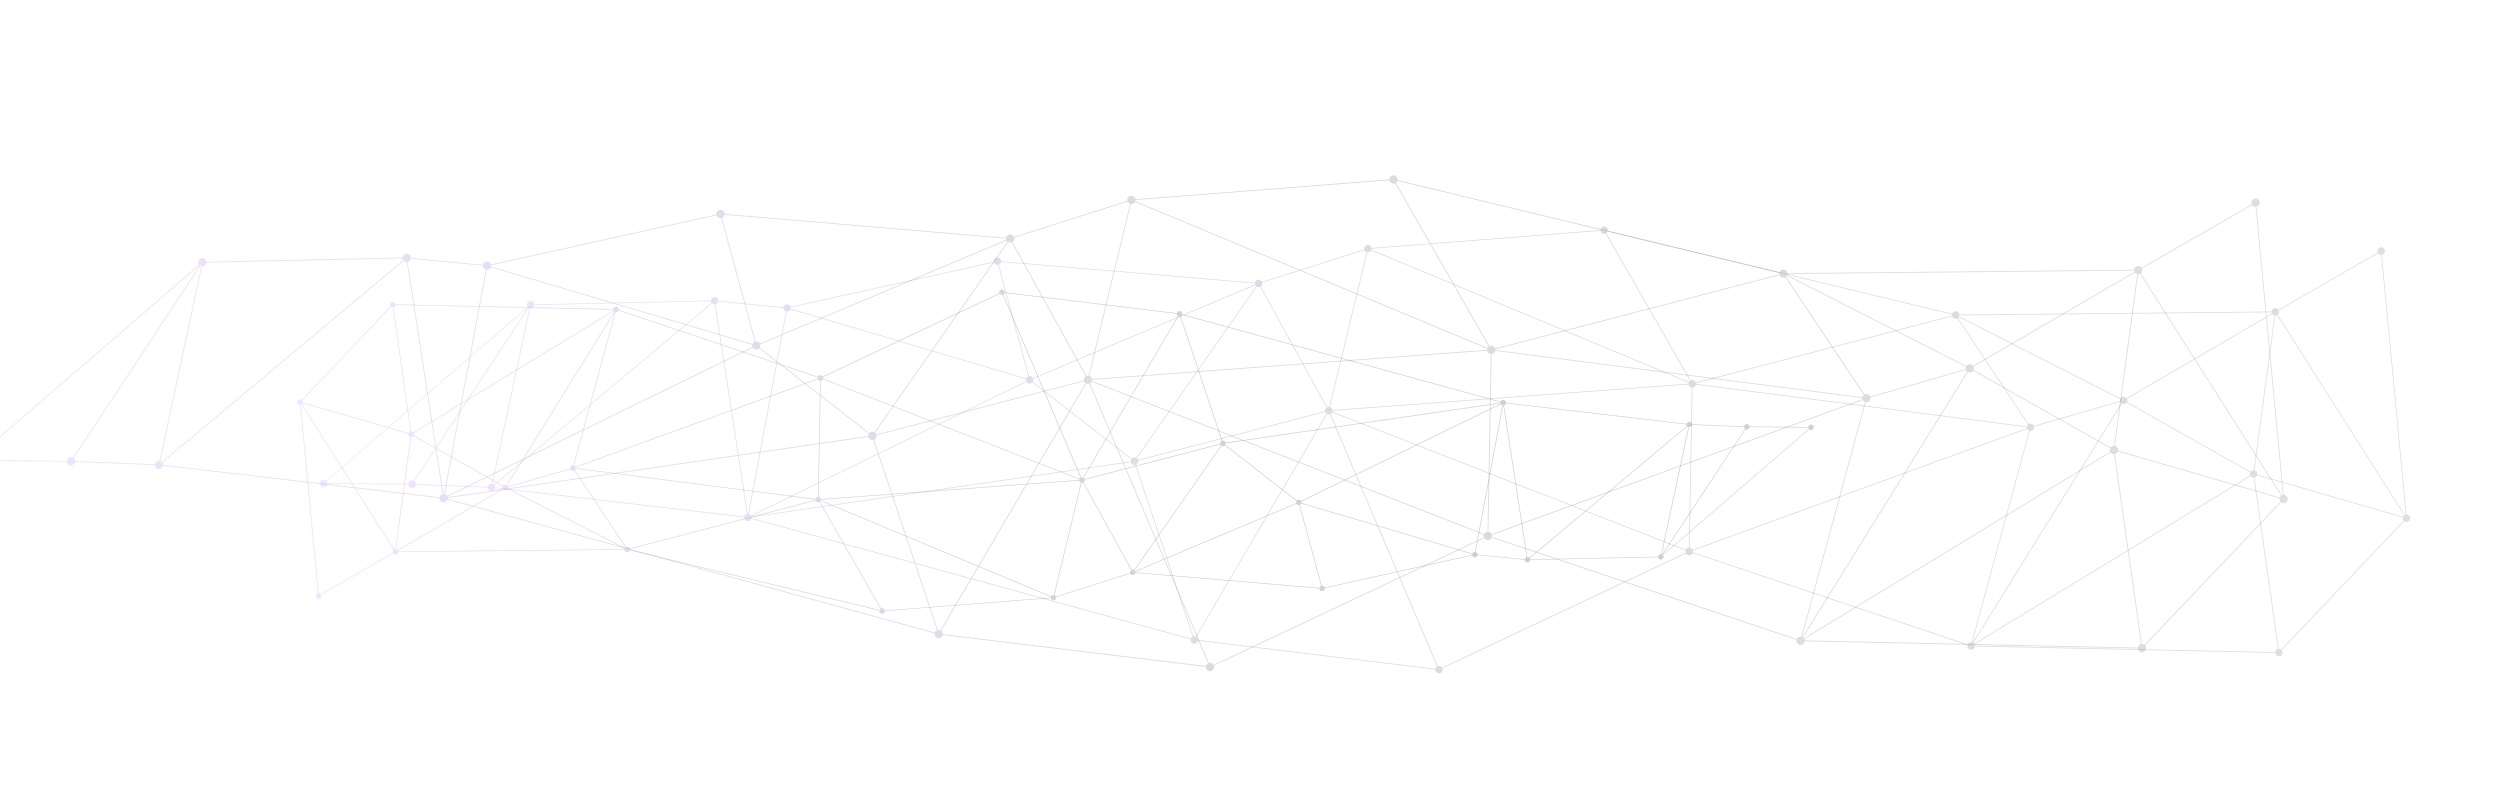 <?xml version="1.0" encoding="utf-8"?>
<!-- Generator: Adobe Illustrator 23.0.2, SVG Export Plug-In . SVG Version: 6.00 Build 0)  -->
<svg version="1.1" id="Layer_1" xmlns="http://www.w3.org/2000/svg" xmlns:xlink="http://www.w3.org/1999/xlink" x="0px"
     y="0px"
     viewBox="0 0 1011.89 327.89" style="enable-background:new 0 0 1011.89 327.89;" xml:space="preserve">
<style type="text/css">
	.st0{opacity:0.31;fill:url(#SVGID_1_);}
	.st1{opacity:0.31;fill:url(#SVGID_2_);}
	.st2{opacity:0.29;}
	.st3{fill:url(#SVGID_3_);}
	.st4{fill:url(#SVGID_4_);}
</style>
    <g>
	<linearGradient id="SVGID_1_" gradientUnits="userSpaceOnUse" x1="129.415" y1="182.098" x2="975.559"
                    y2="182.098">
		<stop offset="0" style="stop-color:#D1AAFF"/>
        <stop offset="0.995" style="stop-color:#000000;stop-opacity:0.4"/>
	</linearGradient>
        <path class="st0" d="M974.06,208.22l-9.96-105.15c0.69-0.14,1.21-0.75,1.21-1.48c0-0.84-0.68-1.51-1.51-1.51
		c-0.84,0-1.51,0.68-1.51,1.51c0,0.22,0.05,0.42,0.13,0.61l-40.23,23.14c-0.28-0.38-0.72-0.63-1.22-0.63c-0.79,0-1.43,0.6-1.5,1.37
		l-126.43,1.25c-0.09-0.75-0.72-1.34-1.5-1.34c-0.66,0-1.21,0.42-1.42,1.01L650.79,93.38c0.01-0.07,0.02-0.13,0.02-0.2
		c0-0.84-0.68-1.51-1.51-1.51c-0.82,0-1.49,0.66-1.51,1.47l-92.65,7.22c-0.13-0.7-0.74-1.24-1.49-1.24c-0.84,0-1.51,0.68-1.51,1.51
		c0,0.1,0.01,0.21,0.03,0.31l-41.36,13.17c-0.23-0.53-0.77-0.91-1.38-0.91c-0.74,0-1.35,0.53-1.48,1.23l-102.69-8.7
		c-0.02-0.82-0.69-1.48-1.51-1.48c-0.84,0-1.51,0.68-1.51,1.51c0,0.06,0.01,0.11,0.02,0.17l-82.27,18.23
		c-0.2-0.6-0.76-1.03-1.43-1.03c-0.73,0-1.34,0.52-1.48,1.21l-26.33-2.59c-0.01-0.83-0.68-1.5-1.51-1.5c-0.79,0-1.44,0.61-1.5,1.39
		l-71.49,1.54c-0.1-0.74-0.72-1.32-1.49-1.32c-0.84,0-1.51,0.68-1.51,1.51c0,0.32,0.1,0.62,0.27,0.86l-81.52,70.35
		c-0.27-0.25-0.63-0.41-1.03-0.41c-0.84,0-1.51,0.68-1.51,1.51c0,0.84,0.68,1.51,1.51,1.51c0.78,0,1.41-0.59,1.5-1.34l32.85,0.29
		c0.07,0.77,0.71,1.37,1.5,1.37c0.76,0,1.38-0.56,1.49-1.29l29.13,1.16c0.05,0.79,0.7,1.41,1.5,1.41c0.72,0,1.32-0.51,1.47-1.18
		l100.83,11.81c0,0.01,0,0.01,0,0.02c0,0.84,0.68,1.51,1.51,1.51c0.64,0,1.19-0.4,1.41-0.96l177.74,48.8
		c-0.01,0.08-0.02,0.16-0.02,0.24c0,0.84,0.68,1.51,1.51,1.51c0.72,0,1.32-0.5,1.47-1.18l96.03,11.64c0,0.01,0,0.02,0,0.02
		c0,0.84,0.68,1.51,1.51,1.51c0.84,0,1.51-0.68,1.51-1.51c0-0.17-0.04-0.34-0.09-0.5l98.63-46.52c0.27,0.44,0.74,0.73,1.29,0.73
		c0.61,0,1.13-0.36,1.37-0.89l111.24,37.29c-0.02,0.11-0.04,0.21-0.04,0.33c0,0.84,0.68,1.51,1.51,1.51c0.77,0,1.4-0.58,1.49-1.32
		l121.57,2.61c0.07,0.78,0.71,1.39,1.5,1.39c0.84,0,1.51-0.68,1.51-1.51c0-0.37-0.14-0.71-0.37-0.98l49.61-52.22
		c0.26,0.2,0.57,0.32,0.92,0.32c0.84,0,1.51-0.68,1.51-1.51C975.56,208.91,974.89,208.23,974.06,208.22z M132.17,194.8l81.52-70.35
		c0.02,0.02,0.05,0.04,0.07,0.06l-46.3,70.13c-0.21-0.11-0.44-0.18-0.69-0.18c-0.78,0-1.41,0.59-1.5,1.34l-32.85-0.29
		C132.4,195.25,132.31,195,132.17,194.8z M483.35,257.49c-0.11,0-0.22,0.01-0.33,0.04l-18.96-56.63l-4.3-12.83
		c0.52-0.24,0.89-0.76,0.89-1.37c0-0.08-0.01-0.15-0.02-0.22l75.77-19.72c0.1,0.27,0.28,0.51,0.52,0.68l-52.95,90.2
		C483.78,257.55,483.57,257.49,483.35,257.49z M858.03,162.33l-34.82,10.05c-0.23-0.55-0.77-0.94-1.4-0.94
		c-0.25,0-0.49,0.07-0.7,0.18l-28.6-42.94c0.12-0.1,0.22-0.21,0.3-0.34l65.29,33.19c-0.06,0.17-0.1,0.35-0.1,0.54
		C858.01,162.15,858.02,162.24,858.03,162.33z M798.73,260.26l60.13-96.84c0.2,0.1,0.42,0.16,0.66,0.16c0.51,0,0.95-0.25,1.23-0.64
		l21.84,12.35l28.15,15.92c-0.08,0.18-0.13,0.39-0.13,0.6c0,0.23,0.06,0.45,0.15,0.64L799,260.54
		C798.92,260.43,798.83,260.34,798.73,260.26z M919.76,127.12c0.21,0.28,0.51,0.49,0.86,0.57l-8.44,62.61c-0.01,0-0.03,0-0.04,0
		c-0.51,0-0.95,0.25-1.23,0.64l-49.99-28.28c0.08-0.18,0.13-0.39,0.13-0.6c0-0.22-0.05-0.43-0.14-0.62l43.71-25.49L919.76,127.12z
		 M820.3,172.91c0,0.01,0,0.02,0,0.03c0,0.13,0.02,0.25,0.05,0.36l-135.28,49.24c-0.22-0.45-0.65-0.77-1.17-0.83l0.83-45.8
		l0.34-19.07c0.65-0.06,1.19-0.53,1.34-1.15l88.36,11.36L820.3,172.91z M304.14,208.9l111.36-54.36c0.27,0.43,0.74,0.71,1.28,0.71
		c0.43,0,0.81-0.18,1.09-0.46l39.99,31.11c-0.14,0.23-0.23,0.5-0.23,0.8c0,0.02,0.01,0.04,0.01,0.06l-153.46,22.29
		C304.17,208.99,304.15,208.95,304.14,208.9z M536.96,164.98c-0.39,0.27-0.65,0.73-0.65,1.24c0,0.08,0.01,0.15,0.02,0.22
		l-75.77,19.72c-0.09-0.24-0.24-0.44-0.42-0.61l12.19-17.45l36.37-52.08c0.22,0.12,0.46,0.19,0.73,0.19c0.21,0,0.41-0.04,0.59-0.12
		l0.38,0.7L536.96,164.98z M508.1,115.44c0.09,0.16,0.2,0.29,0.33,0.41l-48.56,69.53c-0.22-0.12-0.46-0.19-0.73-0.19
		c-0.43,0-0.81,0.18-1.09,0.46l-39.99-31.11c0.14-0.23,0.23-0.5,0.23-0.8c0-0.15-0.03-0.3-0.07-0.43l18.69-7.87L508.1,115.44z
		 M318.43,126.13c0.04,0,0.08,0.01,0.12,0.01c0.63,0,1.17-0.39,1.4-0.93l95.35,28.26c-0.02,0.09-0.03,0.18-0.03,0.27
		c0,0.18,0.04,0.35,0.1,0.52l-105.12,51.31l-6.24,3.05c-0.19-0.31-0.49-0.54-0.85-0.64l9.18-49.19L318.43,126.13z M539.31,165.95
		c-0.1-0.54-0.48-0.97-0.98-1.15l15.13-62.68c0.07,0.01,0.13,0.02,0.2,0.02c0.57,0,1.06-0.32,1.32-0.79l128.52,53.56
		c-0.04,0.12-0.06,0.25-0.06,0.38l-2.01,0.15L539.31,165.95z M821.57,174.43c0.08,0.01,0.16,0.02,0.24,0.02
		c0.84,0,1.51-0.68,1.51-1.51c0-0.09-0.01-0.18-0.03-0.26l5.52-1.59l29.3-8.45c0.1,0.25,0.27,0.46,0.47,0.62l-60.13,96.84
		c-0.04-0.02-0.07-0.03-0.11-0.05l21.7-80.01L821.57,174.43z M913.61,192.08c0.02-0.09,0.03-0.17,0.03-0.26
		c0-0.71-0.49-1.3-1.16-1.47l6.43-47.69l2.01-14.92c0.01,0,0.03,0,0.04,0c0.24,0,0.47-0.06,0.67-0.16l34.95,54.99l16.52,25.99
		c-0.2,0.16-0.36,0.37-0.46,0.61l-27.27-7.89L913.61,192.08z M919.59,126.85l-39.93,23.28l-18.93,11.04
		c-0.28-0.37-0.72-0.62-1.22-0.62c-0.53,0-1,0.28-1.27,0.69l-65.29-33.19c0.05-0.12,0.08-0.26,0.09-0.39l126.43-1.25
		C919.49,126.56,919.53,126.71,919.59,126.85z M790.14,128.04c0.22,0.57,0.76,0.98,1.41,0.98c0.25,0,0.49-0.07,0.7-0.18l28.6,42.94
		c-0.25,0.21-0.43,0.49-0.51,0.81L711.6,158.61l-25.15-3.23c0-0.01,0-0.02,0-0.03c0-0.08-0.01-0.15-0.02-0.22l47.27-12.34
		L790.14,128.04z M649.29,94.7c0.22,0,0.42-0.05,0.61-0.13l16.47,28.73l17.68,30.83c-0.18,0.13-0.33,0.3-0.44,0.5L555.1,101.06
		c0.04-0.12,0.06-0.25,0.07-0.39l92.65-7.22C647.94,94.16,648.55,94.7,649.29,94.7z M507.98,115.14l-89.88,37.87
		c-0.26-0.47-0.75-0.79-1.32-0.79c-0.08,0-0.16,0.01-0.24,0.02l-12.25-45.1c0.48-0.19,0.84-0.61,0.94-1.12l102.68,8.7
		C507.92,114.88,507.94,115.01,507.98,115.14z M318.11,126.07l-15.28,81.84c-0.04,0-0.08-0.01-0.12-0.01
		c-0.02,0-0.05,0.01-0.07,0.01l-13.04-84.7c0.55-0.15,0.98-0.59,1.1-1.15l26.33,2.59C317.04,125.32,317.49,125.89,318.11,126.07z
		 M287.96,122.59l-67.7,56.6l-20.31,16.98c-0.16-0.16-0.36-0.27-0.58-0.35l15.2-70.98c0.05,0.01,0.1,0.02,0.16,0.02
		c0.79,0,1.44-0.61,1.5-1.39l71.49-1.54C287.75,122.18,287.83,122.4,287.96,122.59z M167.73,194.81l46.3-70.13
		c0.07,0.04,0.15,0.07,0.22,0.09l-8.75,40.85l-6.45,30.13c-0.05-0.01-0.1-0.02-0.16-0.02c-0.76,0-1.39,0.56-1.49,1.3l-29.13-1.16
		C168.25,195.45,168.05,195.07,167.73,194.81z M539.28,166.62c0.03-0.11,0.05-0.23,0.05-0.35l58.5-4.33l85.62-6.33
		c0.12,0.65,0.64,1.14,1.3,1.23l-1.17,64.87c-0.53,0.05-0.97,0.36-1.21,0.81l-137.69-53.79L539.28,166.62z M799.17,260.81
		l25.65-15.62l86.11-52.45c0.28,0.36,0.71,0.6,1.2,0.6c0.02,0,0.03,0,0.05-0.01l9.82,69.34c-0.6,0.15-1.05,0.65-1.13,1.27
		l-121.57-2.61C799.29,261.14,799.24,260.97,799.17,260.81z M922.37,262.61c-0.02,0-0.03,0-0.05,0.01l-9.82-69.34
		c0.47-0.12,0.85-0.45,1.03-0.89l59.03,17.08c-0.02,0.09-0.03,0.17-0.03,0.26c0,0.37,0.14,0.71,0.37,0.98l-49.61,52.22
		C923.03,262.74,922.72,262.61,922.37,262.61z M962.58,102.48c0.27,0.37,0.71,0.62,1.2,0.63l9.96,105.15
		c-0.13,0.03-0.25,0.07-0.37,0.13l-51.46-80.98c0.35-0.28,0.58-0.7,0.58-1.18c0-0.22-0.05-0.42-0.13-0.61L962.58,102.48z
		 M790.05,127.31c-0.01,0.07-0.02,0.13-0.02,0.2c0,0.08,0.01,0.15,0.02,0.22l-53.53,13.98l-50.18,13.1
		c-0.22-0.57-0.76-0.98-1.41-0.98c-0.22,0-0.42,0.05-0.61,0.13l-34.15-59.55c0.24-0.18,0.43-0.43,0.54-0.72L790.05,127.31z
		 M552.27,101.24c0.17,0.38,0.49,0.67,0.88,0.81l-15.13,62.68c-0.06-0.01-0.13-0.02-0.2-0.02c-0.21,0-0.41,0.04-0.59,0.12
		l-26.95-48.88c0.39-0.27,0.65-0.73,0.65-1.24c0-0.1-0.01-0.21-0.03-0.3L552.27,101.24z M402.31,106.23c0.2,0.6,0.76,1.03,1.43,1.03
		c0.08,0,0.16-0.01,0.24-0.02l11.77,43.35l0.47,1.75c-0.38,0.15-0.69,0.45-0.85,0.83l-95.35-28.26c0.02-0.09,0.03-0.18,0.03-0.27
		c0-0.06-0.01-0.11-0.02-0.17L402.31,106.23z M200.41,197.27c0-0.01,0-0.01,0-0.02c0-0.31-0.09-0.6-0.26-0.84l88.01-73.58
		c0.27,0.26,0.64,0.43,1.05,0.43c0.02,0,0.05-0.01,0.07-0.01l3.1,20.16l9.94,64.54c-0.54,0.14-0.96,0.58-1.09,1.13L200.41,197.27z
		 M304.21,209.66c0.01-0.08,0.02-0.16,0.02-0.24c0-0.02-0.01-0.04-0.01-0.06l153.46-22.29c0.17,0.65,0.76,1.14,1.46,1.14
		c0.11,0,0.22-0.01,0.33-0.04l23.25,69.46c-0.35,0.16-0.63,0.46-0.78,0.82L304.21,209.66z M484.86,259.03c0-0.01,0-0.01,0-0.02
		c0-0.5-0.24-0.94-0.62-1.21l2.48-4.23l50.47-85.97c0.19,0.09,0.4,0.14,0.62,0.14c0.15,0,0.3-0.03,0.44-0.07l43.37,102.03
		c-0.37,0.21-0.64,0.56-0.74,0.98L484.86,259.03z M583.66,270.23c-0.27-0.44-0.74-0.73-1.29-0.73c-0.15,0-0.3,0.03-0.44,0.07
		l-43.37-102.03c0.26-0.14,0.47-0.36,0.61-0.62l21.06,8.23l122.04,47.67c-0.03,0.13-0.06,0.26-0.06,0.4c0,0.17,0.04,0.34,0.09,0.5
		L583.66,270.23z M685.19,223.54c0.02-0.11,0.04-0.21,0.04-0.33c0-0.13-0.02-0.25-0.05-0.36l135.28-49.24
		c0.17,0.34,0.45,0.61,0.81,0.74l-23.22,85.61c-0.08-0.01-0.16-0.02-0.24-0.02c-0.61,0-1.13,0.36-1.37,0.89L685.19,223.54z"/>
        <linearGradient id="SVGID_2_" gradientUnits="userSpaceOnUse" x1="-12.698" y1="171.318" x2="925.999"
                        y2="171.318">
		<stop offset="0" style="stop-color:#D1AAFF"/>
            <stop offset="0.995" style="stop-color:#000000;stop-opacity:0.4"/>
	</linearGradient>
        <path class="st1" d="M924.34,200.3L913.29,83.65c0.77-0.15,1.35-0.83,1.35-1.65c0-0.93-0.75-1.68-1.68-1.68s-1.68,0.75-1.68,1.68
		c0,0.24,0.05,0.47,0.15,0.68l-44.63,25.67c-0.31-0.42-0.8-0.7-1.36-0.7c-0.87,0-1.58,0.67-1.66,1.52l-140.26,1.39
		c-0.1-0.84-0.8-1.49-1.66-1.49c-0.73,0-1.34,0.47-1.58,1.12L565.7,72.89c0.01-0.07,0.02-0.14,0.02-0.22c0-0.93-0.75-1.68-1.68-1.68
		c-0.91,0-1.65,0.73-1.67,1.63l-102.78,8c-0.14-0.78-0.83-1.37-1.65-1.37c-0.93,0-1.68,0.75-1.68,1.68c0,0.12,0.01,0.23,0.03,0.34
		l-45.88,14.61c-0.26-0.59-0.85-1-1.54-1c-0.82,0-1.5,0.59-1.65,1.36l-113.92-9.66c-0.02-0.91-0.76-1.64-1.68-1.64
		c-0.93,0-1.68,0.75-1.68,1.68c0,0.06,0.01,0.12,0.02,0.19l-91.27,20.22c-0.22-0.66-0.84-1.15-1.59-1.15
		c-0.81,0-1.49,0.58-1.65,1.34l-29.21-2.87c-0.01-0.92-0.75-1.67-1.68-1.67c-0.88,0-1.59,0.68-1.67,1.54l-79.31,1.7
		c-0.11-0.83-0.8-1.47-1.66-1.47c-0.93,0-1.68,0.75-1.68,1.68c0,0.36,0.11,0.68,0.3,0.96l-90.44,78.04c-0.3-0.28-0.7-0.46-1.15-0.46
		c-0.93,0-1.68,0.75-1.68,1.68c0,0.93,0.75,1.68,1.68,1.68c0.86,0,1.56-0.65,1.66-1.49l36.45,0.33c0.08,0.85,0.79,1.52,1.66,1.52
		c0.84,0,1.54-0.63,1.65-1.44l32.31,1.29c0.06,0.87,0.78,1.57,1.67,1.57c0.8,0,1.47-0.56,1.64-1.31l111.86,13.1
		c0,0.01,0,0.01,0,0.02c0,0.93,0.75,1.68,1.68,1.68c0.71,0,1.32-0.44,1.56-1.07l197.18,54.14c-0.01,0.09-0.03,0.18-0.03,0.27
		c0,0.93,0.75,1.68,1.68,1.68c0.8,0,1.46-0.56,1.63-1.3l106.53,12.92c0,0.01,0,0.02,0,0.03c0,0.93,0.75,1.68,1.68,1.68
		s1.68-0.75,1.68-1.68c0-0.19-0.04-0.38-0.1-0.55L600.8,217.8c0.29,0.48,0.82,0.81,1.43,0.81c0.68,0,1.26-0.4,1.52-0.98
		l123.41,41.37c-0.03,0.12-0.04,0.24-0.04,0.36c0,0.93,0.75,1.68,1.68,1.68c0.85,0,1.55-0.64,1.66-1.47l134.87,2.9
		c0.07,0.86,0.79,1.54,1.67,1.54c0.93,0,1.68-0.75,1.68-1.68c0-0.42-0.16-0.79-0.41-1.08l55.04-57.93c0.28,0.22,0.63,0.35,1.02,0.35
		c0.93,0,1.68-0.75,1.68-1.68C926,201.06,925.26,200.31,924.34,200.3z M-9.64,185.4l90.44-78.04c0.03,0.02,0.05,0.05,0.08,0.07
		l-51.37,77.8c-0.23-0.12-0.49-0.19-0.77-0.19c-0.86,0-1.56,0.65-1.66,1.49l-36.45-0.33C-9.38,185.91-9.48,185.63-9.64,185.4z
		 M457.72,82.6c0.07,0.01,0.14,0.02,0.22,0.02c0.64,0,1.18-0.36,1.47-0.88l122.61,51.1l19.96,8.32c-0.04,0.14-0.07,0.28-0.07,0.42
		l-7.53,0.56l-152.35,11.27c-0.11-0.6-0.53-1.08-1.09-1.28l0.89-3.69L457.72,82.6z M795.62,149.38l-38.63,11.14
		c-0.25-0.61-0.85-1.05-1.55-1.05c-0.28,0-0.54,0.08-0.77,0.2l-31.73-47.64c0.13-0.11,0.25-0.23,0.34-0.37l72.43,36.82
		c-0.07,0.19-0.11,0.39-0.11,0.6C795.59,149.19,795.6,149.29,795.62,149.38z M721.86,112.44c0.28,0,0.54-0.08,0.77-0.2l31.73,47.64
		c-0.27,0.23-0.48,0.54-0.56,0.9l-148.54-19.1c0-0.01,0-0.02,0-0.04c0-0.09-0.01-0.17-0.03-0.25l115.05-30.04
		C720.53,111.98,721.14,112.44,721.86,112.44z M865.04,110.96l-1.35,10l-8.02,59.46c-0.02,0-0.03,0-0.05,0
		c-0.56,0-1.06,0.28-1.36,0.71l-55.46-31.37c0.09-0.2,0.14-0.43,0.14-0.67c0-0.25-0.06-0.48-0.15-0.69l65.3-38.08
		C864.32,110.64,864.66,110.87,865.04,110.96z M857.28,182.39c0.02-0.1,0.03-0.19,0.03-0.29c0-0.79-0.55-1.45-1.28-1.63l0.83-6.17
		l8.54-63.29c0.02,0,0.03,0,0.05,0c0.27,0,0.52-0.07,0.74-0.18l57.09,89.84c-0.22,0.18-0.4,0.41-0.51,0.67l-14.24-4.12
		L857.28,182.39z M379.95,254.96c-0.12,0-0.25,0.02-0.36,0.04l-25.8-77.06c0.58-0.27,0.98-0.85,0.98-1.52
		c0-0.08-0.01-0.17-0.03-0.25l84.06-21.88c0.11,0.3,0.31,0.57,0.57,0.76l-58.74,100.06C380.43,255.02,380.2,254.96,379.95,254.96z
		 M351.42,176.49l-170.24,24.72c-0.01-0.05-0.03-0.11-0.05-0.16l123.54-60.3c0.3,0.47,0.82,0.79,1.42,0.79c0.48,0,0.9-0.2,1.21-0.52
		l44.37,34.51c-0.16,0.26-0.26,0.56-0.26,0.88C351.42,176.44,351.42,176.46,351.42,176.49z M197.12,109.24c0.7,0,1.3-0.43,1.55-1.04
		l105.78,31.35c-0.02,0.1-0.03,0.2-0.03,0.3c0,0.2,0.04,0.39,0.11,0.57l-31.92,15.58l-91.63,44.72c-0.21-0.34-0.55-0.59-0.94-0.71
		l6.63-35.52l10.32-55.28C197.03,109.23,197.08,109.24,197.12,109.24z M407.78,97.82l-53.88,77.14c-0.24-0.13-0.51-0.22-0.81-0.22
		c-0.48,0-0.9,0.2-1.21,0.52l-44.37-34.51c0.16-0.26,0.26-0.56,0.26-0.88c0-0.17-0.03-0.33-0.08-0.48l99.71-42.01
		C407.51,97.54,407.63,97.69,407.78,97.82z M438.7,153.71c0,0.08,0.01,0.17,0.02,0.25l-84.06,21.88c-0.1-0.26-0.26-0.49-0.47-0.67
		l53.88-77.14c0.24,0.13,0.51,0.22,0.81,0.22c0.23,0,0.45-0.05,0.65-0.13l29.89,54.22C438.99,152.63,438.7,153.14,438.7,153.71z
		 M602.44,215.27l1.3-71.97c0.73-0.06,1.32-0.58,1.48-1.28l148.54,19.1c0,0.01,0,0.02,0,0.04c0,0.14,0.02,0.27,0.05,0.4
		l-150.08,54.63C603.49,215.69,603.01,215.34,602.44,215.27z M730.13,258.34c-0.09-0.11-0.19-0.21-0.3-0.3l66.71-107.44
		c0.22,0.11,0.47,0.17,0.73,0.17c0.56,0,1.06-0.28,1.36-0.71l55.46,31.37c-0.09,0.2-0.14,0.43-0.14,0.67c0,0.26,0.06,0.5,0.17,0.72
		l-61.55,37.49L730.13,258.34z M863.91,110.02l-65.3,38.08c-0.31-0.42-0.79-0.69-1.35-0.69c-0.59,0-1.11,0.31-1.41,0.77l-66.2-33.65
		l-6.24-3.17c0.05-0.14,0.08-0.28,0.1-0.44l140.26-1.39C863.8,109.7,863.84,109.87,863.91,110.02z M564.04,74.36
		c0.24,0,0.47-0.05,0.68-0.14l37.88,66.07c-0.2,0.15-0.36,0.34-0.48,0.55L459.54,81.42c0.04-0.14,0.07-0.28,0.07-0.43l102.78-8
		C562.54,73.76,563.22,74.36,564.04,74.36z M407.28,97.04l-99.71,42.01c-0.29-0.52-0.83-0.87-1.46-0.87c-0.09,0-0.18,0.01-0.27,0.03
		l-13.59-50.03c0.53-0.21,0.93-0.67,1.04-1.24l113.92,9.66C407.2,96.75,407.23,96.9,407.28,97.04z M196.64,109.16l-16.95,90.79
		c-0.04,0-0.09-0.01-0.13-0.01c-0.03,0-0.05,0.01-0.08,0.01l-5.68-36.87l-8.79-57.1c0.61-0.16,1.09-0.65,1.22-1.28l29.21,2.87
		C195.45,108.33,195.95,108.96,196.64,109.16z M163.19,105.3l-93.72,78.35l-3.92,3.28c-0.18-0.17-0.4-0.3-0.65-0.38l6.21-28.98
		l10.66-49.76c0.06,0.01,0.12,0.02,0.18,0.02c0.88,0,1.59-0.68,1.67-1.54l79.31-1.7C162.96,104.84,163.05,105.09,163.19,105.3z
		 M29.81,185.43l51.37-77.8c0.08,0.04,0.16,0.08,0.25,0.1l-16.86,78.74c-0.06-0.01-0.12-0.02-0.18-0.02c-0.84,0-1.54,0.63-1.65,1.44
		l-32.31-1.29C30.39,186.13,30.16,185.71,29.81,185.43z M442,154.15c0.03-0.12,0.06-0.25,0.06-0.39l159.88-11.82
		c0.13,0.72,0.71,1.27,1.44,1.36l-0.28,15.72l-1.02,56.25c-0.58,0.05-1.08,0.4-1.34,0.9l-111.71-43.64L442,154.15z M755.17,162.81
		c0.09,0.01,0.17,0.03,0.26,0.03c0.93,0,1.68-0.75,1.68-1.68c0-0.1-0.01-0.2-0.03-0.29l38.63-11.14c0.11,0.27,0.3,0.51,0.53,0.69
		l-66.71,107.44c-0.04-0.02-0.08-0.04-0.12-0.05l14.16-52.22L755.17,162.81z M730.31,258.64l29.19-17.78l94.79-57.74
		c0.31,0.4,0.79,0.66,1.33,0.66c0.02,0,0.04-0.01,0.06-0.01l10.9,76.92c-0.66,0.17-1.16,0.72-1.25,1.41l-134.87-2.9
		C730.45,259.01,730.4,258.81,730.31,258.64z M866.99,260.64c-0.02,0-0.04,0.01-0.06,0.01L859,204.64l-2.96-20.91
		c0.52-0.13,0.95-0.5,1.14-0.99l65.49,18.95c-0.02,0.1-0.03,0.19-0.03,0.29c0,0.42,0.16,0.79,0.41,1.08l-55.04,57.93
		C867.73,260.78,867.38,260.64,866.99,260.64z M911.6,82.99c0.3,0.41,0.79,0.69,1.34,0.69l11.05,116.65
		c-0.15,0.03-0.28,0.08-0.41,0.15l-57.09-89.84c0.39-0.31,0.64-0.78,0.64-1.31c0-0.24-0.05-0.47-0.15-0.68L911.6,82.99z
		 M720.2,110.54c-0.01,0.07-0.02,0.14-0.02,0.22c0,0.09,0.01,0.17,0.03,0.25l-115.05,30.04c-0.24-0.63-0.85-1.09-1.57-1.09
		c-0.24,0-0.47,0.05-0.68,0.14l-37.88-66.07c0.27-0.2,0.48-0.47,0.59-0.79L720.2,110.54z M456.41,81.61
		c0.18,0.42,0.54,0.75,0.97,0.9l-16.78,69.53c-0.07-0.01-0.14-0.02-0.22-0.02c-0.23,0-0.45,0.05-0.65,0.13l-19.74-35.81
		l-10.15-18.41c0.43-0.3,0.72-0.81,0.72-1.38c0-0.12-0.01-0.23-0.03-0.34L456.41,81.61z M290.05,87.15
		c0.22,0.67,0.84,1.15,1.59,1.15c0.09,0,0.18-0.01,0.27-0.03l13.59,50.03c-0.43,0.17-0.77,0.5-0.94,0.92l-105.78-31.35
		c0.02-0.1,0.03-0.2,0.03-0.3c0-0.06-0.01-0.12-0.02-0.19L290.05,87.15z M66.06,188.15c0-0.01,0-0.01,0-0.02
		c0-0.35-0.11-0.67-0.28-0.94l97.64-81.63c0.3,0.29,0.71,0.47,1.17,0.47c0.03,0,0.05-0.01,0.08-0.01l14.47,93.97
		c-0.6,0.16-1.07,0.64-1.21,1.25L66.06,188.15z M181.21,201.89c0.01-0.09,0.03-0.18,0.03-0.27c0-0.02-0.01-0.04-0.01-0.06
		l170.24-24.72c0.19,0.73,0.84,1.27,1.62,1.27c0.12,0,0.25-0.02,0.36-0.04l25.8,77.06c-0.39,0.18-0.7,0.51-0.86,0.91L181.21,201.89z
		 M381.63,256.67c0-0.01,0-0.02,0-0.03c0-0.55-0.27-1.04-0.68-1.35l58.74-100.06c0.21,0.1,0.44,0.15,0.69,0.15
		c0.17,0,0.33-0.03,0.49-0.08l48.12,113.19c-0.41,0.23-0.71,0.62-0.82,1.08L381.63,256.67z M491.23,269.09
		c-0.29-0.48-0.82-0.81-1.43-0.81c-0.17,0-0.33,0.03-0.49,0.08l-48.12-113.19c0.29-0.16,0.52-0.4,0.67-0.69l84.11,32.86l74.64,29.16
		c-0.04,0.14-0.07,0.29-0.07,0.44c0,0.19,0.04,0.38,0.1,0.55L491.23,269.09z M603.87,217.29c0.03-0.12,0.04-0.24,0.04-0.36
		c0-0.14-0.02-0.27-0.05-0.4l60.54-22.04l89.54-32.59c0.18,0.38,0.5,0.67,0.9,0.83l-13.97,51.53l-11.79,43.45
		c-0.09-0.01-0.17-0.03-0.26-0.03c-0.68,0-1.26,0.4-1.52,0.98L603.87,217.29z"/>
        <g class="st2">
		<linearGradient id="SVGID_3_" gradientUnits="userSpaceOnUse" x1="120.409" y1="182.799" x2="734.136"
                        y2="182.799">
			<stop offset="0" style="stop-color:#D1AAFF"/>
            <stop offset="0.995" style="stop-color:#000000;stop-opacity:0.4"/>
		</linearGradient>
            <path class="st3" d="M733.04,171.87c-0.56,0-1.01,0.43-1.07,0.97l-23.85-0.21c-0.06-0.55-0.51-0.99-1.08-0.99
			c-0.55,0-0.99,0.41-1.07,0.94l-21.15-0.84c-0.04-0.57-0.5-1.03-1.08-1.03c-0.52,0-0.94,0.37-1.05,0.86L609.53,163
			c0,0,0-0.01,0-0.01c0-0.61-0.49-1.1-1.1-1.1c-0.46,0-0.86,0.29-1.02,0.7l-128.94-35.4c0.01-0.06,0.03-0.11,0.03-0.17
			c0-0.61-0.49-1.1-1.1-1.1c-0.52,0-0.94,0.37-1.05,0.85l-69.67-8.45c0-0.01,0-0.01,0-0.02c0-0.61-0.49-1.1-1.1-1.1
			c-0.61,0-1.1,0.49-1.1,1.1c0,0.13,0.03,0.24,0.07,0.36l-71.56,33.75c-0.19-0.31-0.52-0.54-0.92-0.54c-0.44,0-0.82,0.27-0.99,0.64
			l-80.71-27.05c0.02-0.08,0.05-0.15,0.05-0.23c0-0.61-0.49-1.1-1.1-1.1c-0.56,0-1,0.42-1.07,0.96l-88.2-1.89
			c-0.05-0.56-0.51-1.01-1.08-1.01c-0.61,0-1.1,0.49-1.1,1.1c0,0.27,0.11,0.51,0.27,0.7l-36,37.89c-0.18-0.14-0.4-0.24-0.66-0.24
			c-0.61,0-1.1,0.49-1.1,1.1c0,0.6,0.49,1.09,1.09,1.1l7.23,76.29c-0.5,0.1-0.88,0.52-0.88,1.05c0,0.61,0.49,1.1,1.1,1.1
			s1.1-0.49,1.1-1.1c0-0.16-0.04-0.31-0.1-0.44l29.19-16.79c0.2,0.27,0.51,0.46,0.87,0.46c0.57,0,1.02-0.44,1.08-0.99l91.72-0.91
			c0.07,0.54,0.51,0.97,1.07,0.97c0.48,0,0.87-0.31,1.02-0.73l101.09,24.39c-0.01,0.05-0.03,0.09-0.03,0.14c0,0.61,0.49,1.1,1.1,1.1
			c0.6,0,1.07-0.48,1.09-1.07l67.22-5.24c0.1,0.51,0.52,0.9,1.06,0.9c0.61,0,1.1-0.49,1.1-1.1c0-0.08-0.03-0.14-0.04-0.21
			l30.02-9.56c0.17,0.39,0.55,0.66,1,0.66c0.53,0,0.96-0.39,1.06-0.89l74.5,6.32c0.01,0.6,0.5,1.07,1.09,1.07
			c0.61,0,1.1-0.49,1.1-1.1c0-0.04-0.02-0.08-0.02-0.12l59.69-13.23c0.15,0.43,0.54,0.75,1.03,0.75c0.53,0,0.95-0.38,1.05-0.88
			l19.12,1.88c0.01,0.6,0.49,1.09,1.1,1.09c0.57,0,1.03-0.44,1.08-1.01l51.88-1.11c0.07,0.54,0.51,0.96,1.07,0.96
			c0.61,0,1.1-0.49,1.1-1.1c0-0.23-0.09-0.44-0.21-0.61l59.15-51.04c0.2,0.18,0.46,0.3,0.75,0.3c0.61,0,1.1-0.49,1.1-1.1
			S733.64,171.87,733.04,171.87z M534.76,237.16c-0.35,0.13-0.59,0.44-0.66,0.81l-74.5-6.32c0-0.1-0.03-0.19-0.06-0.29l65.22-27.48
			c0.19,0.34,0.53,0.57,0.95,0.57c0.06,0,0.11-0.02,0.17-0.03l4.67,17.19L534.76,237.16z M596.96,223.39
			c-0.46,0-0.85,0.28-1.01,0.68l-69.18-20.5c0.01-0.07,0.04-0.12,0.04-0.19c0-0.13-0.03-0.25-0.07-0.37l80.79-39.44
			c0.14,0.22,0.35,0.38,0.6,0.46l-8.98,48.08l-2.11,11.3C597.01,223.4,596.98,223.39,596.96,223.39z M607.41,163.36l-13.18,6.43
			l-67.61,33c-0.19-0.31-0.52-0.52-0.91-0.52c-0.31,0-0.59,0.13-0.79,0.34l-0.06-0.05l-28.96-22.53c0.1-0.17,0.18-0.35,0.18-0.57
			c0-0.01-0.01-0.03-0.01-0.04l111.33-16.17C607.4,163.29,607.4,163.32,607.41,163.36z M476.97,128.01c0.14,0.06,0.29,0.1,0.45,0.1
			c0.08,0,0.15-0.03,0.23-0.05l16.87,50.4c-0.38,0.17-0.64,0.55-0.64,0.99c0,0.06,0.02,0.1,0.03,0.16l-14.12,3.67l-40.86,10.64
			c-0.08-0.2-0.21-0.36-0.38-0.48l10.22-17.41L476.97,128.01z M437.54,195.34l-10.98,45.48c-0.05-0.01-0.09-0.03-0.14-0.03
			c-0.41,0-0.76,0.24-0.95,0.58l-93.24-38.86c0.03-0.09,0.05-0.18,0.05-0.27l104.56-7.73C436.92,194.9,437.18,195.21,437.54,195.34z
			 M330.14,202.36l-75.24,19.65c-0.16-0.41-0.55-0.71-1.02-0.71c-0.18,0-0.35,0.06-0.5,0.14l-4.93-7.4l-15.82-23.76
			c0.18-0.15,0.3-0.35,0.35-0.58l97.14,12.49c0,0.01,0,0.02,0,0.02C330.11,202.26,330.13,202.31,330.14,202.36z M248.67,126.09
			l-43.63,70.26c-0.14-0.07-0.3-0.12-0.47-0.12c-0.37,0-0.68,0.19-0.88,0.47l-36.28-20.52c0.06-0.13,0.09-0.28,0.09-0.44
			c0-0.17-0.04-0.32-0.11-0.46l20.92-12.75l60.15-36.64C248.54,125.97,248.6,126.04,248.67,126.09z M160.26,222.28l6.13-45.44
			c0.01,0,0.02,0.01,0.03,0.01c0.37,0,0.68-0.19,0.88-0.47l36.28,20.52c-0.06,0.13-0.09,0.28-0.09,0.44c0,0.16,0.04,0.31,0.1,0.45
			l-32.85,19.15l-9.86,5.75C160.72,222.48,160.51,222.34,160.26,222.28z M232.97,189.18l98.14-35.72c0.16,0.32,0.47,0.54,0.84,0.59
			l-0.85,47.08c-0.47,0.04-0.84,0.38-0.95,0.83l-67.75-8.71l-29.38-3.78c0-0.01,0-0.02,0-0.02
			C233.03,189.35,232.99,189.27,232.97,189.18z M436.82,194.28l-104.56,7.73c-0.09-0.46-0.45-0.82-0.92-0.88l0.85-47.08
			c0.38-0.03,0.7-0.26,0.87-0.58l103.81,40.55C436.85,194.11,436.82,194.19,436.82,194.28z M205.64,197.15l25.28-7.29
			c0.16,0.4,0.55,0.68,1.01,0.68c0.18,0,0.35-0.06,0.5-0.14l20.75,31.16c-0.08,0.07-0.15,0.15-0.21,0.24l-47.38-24.09
			c0.05-0.12,0.08-0.25,0.08-0.39C205.67,197.27,205.65,197.21,205.64,197.15z M165.36,175.56c-0.01,0.06-0.04,0.12-0.04,0.19
			c0,0.52,0.36,0.93,0.84,1.05l-6.13,45.44c-0.01,0-0.02-0.01-0.03-0.01c-0.18,0-0.34,0.05-0.48,0.12l-37.34-58.75
			c0.15-0.12,0.27-0.26,0.34-0.43l8.29,2.4L165.36,175.56z M438.53,195.2c0.28-0.2,0.48-0.51,0.48-0.88c0-0.06-0.02-0.1-0.03-0.16
			l54.98-14.31c0.06,0.17,0.17,0.32,0.31,0.43l-35.23,50.45c-0.16-0.09-0.33-0.15-0.52-0.15c-0.15,0-0.29,0.03-0.43,0.09
			l-11.62-21.07L438.53,195.2z M459.45,231.15c-0.06-0.11-0.14-0.21-0.23-0.29l24.3-34.8l10.93-15.65c0.16,0.09,0.33,0.15,0.52,0.15
			c0.31,0,0.59-0.13,0.79-0.34l29.02,22.58c-0.1,0.17-0.18,0.35-0.18,0.57c0,0.11,0.03,0.21,0.06,0.31l-33.35,14.05L459.45,231.15z
			 M232.1,188.38c-0.06-0.01-0.11-0.03-0.17-0.03c-0.61,0-1.1,0.49-1.1,1.1c0,0.07,0.03,0.12,0.04,0.19l-25.28,7.29
			c-0.07-0.18-0.2-0.32-0.35-0.44l43.63-70.26c0.03,0.01,0.05,0.03,0.08,0.04l-10.38,38.29L232.1,188.38z M248.35,125.71
			l-81.08,49.39c-0.2-0.26-0.5-0.44-0.86-0.44c-0.01,0-0.02,0.01-0.04,0.01l-7.13-50.31c0.43-0.11,0.75-0.46,0.81-0.91l88.2,1.89
			C248.27,125.47,248.3,125.59,248.35,125.71z M158.99,124.4c0.01,0,0.02-0.01,0.04-0.01l7.13,50.31c-0.34,0.09-0.62,0.31-0.75,0.63
			l-42.84-12.4c0.01-0.06,0.04-0.12,0.04-0.19c0-0.27-0.11-0.51-0.27-0.7l36-37.89C158.52,124.3,158.74,124.4,158.99,124.4z
			 M161,222.88l42.71-24.9c0.2,0.27,0.51,0.46,0.87,0.46c0.38,0,0.71-0.21,0.9-0.51l47.38,24.09c-0.03,0.09-0.05,0.19-0.06,0.28
			l-91.72,0.91C161.06,223.08,161.04,222.97,161,222.88z M357.06,246.19c-0.16,0-0.31,0.04-0.44,0.1l-24.78-43.21
			c0.13-0.09,0.24-0.21,0.32-0.35l93.24,38.86c-0.03,0.09-0.05,0.18-0.06,0.28l-67.22,5.24
			C358.02,246.59,357.59,246.19,357.06,246.19z M597.27,223.45l11.09-59.38c0.03,0,0.05,0.02,0.08,0.02c0.02,0,0.03-0.01,0.05-0.01
			l9.46,61.46c-0.4,0.11-0.69,0.42-0.78,0.82l-19.12-1.88C598.05,223.98,597.72,223.58,597.27,223.45z M706.35,173.57l-33.59,50.88
			c-0.05-0.03-0.1-0.05-0.16-0.07l10.52-49.11l0.51-2.39c0.04,0,0.07,0.02,0.11,0.02c0.55,0,0.99-0.41,1.07-0.94l21.15,0.84
			C705.98,173.11,706.12,173.38,706.35,173.57z M619.12,225.97l63.85-53.38c0.12,0.11,0.26,0.19,0.42,0.24l-11.03,51.5
			c-0.04,0-0.07-0.02-0.11-0.02c-0.57,0-1.03,0.44-1.08,1.01l-51.88,1.11C619.28,226.26,619.22,226.11,619.12,225.97z
			 M672.95,224.58l33.59-50.88c0.15,0.08,0.32,0.13,0.5,0.13c0.56,0,1.01-0.43,1.07-0.97l23.85,0.21c0.02,0.19,0.09,0.36,0.19,0.51
			L673,224.62C672.99,224.6,672.96,224.59,672.95,224.58z M682.64,171.79c0,0,0,0.01,0,0.01c0,0.23,0.08,0.42,0.2,0.6l-63.85,53.38
			c-0.2-0.19-0.46-0.31-0.76-0.31c-0.02,0-0.03,0.01-0.05,0.01l-9.46-61.46c0.39-0.1,0.68-0.41,0.77-0.8L682.64,171.79z
			 M607.37,162.81c-0.01,0.06-0.03,0.11-0.03,0.17c0,0.01,0.01,0.03,0.01,0.04l-111.33,16.17c-0.12-0.47-0.53-0.83-1.04-0.83
			c-0.08,0-0.15,0.03-0.23,0.05l-16.87-50.4c0.26-0.12,0.46-0.33,0.56-0.59L607.37,162.81z M476.32,127c0,0.01,0,0.01,0,0.02
			c0,0.36,0.19,0.67,0.46,0.87l-38.41,65.44c-0.14-0.06-0.29-0.1-0.45-0.1c-0.11,0-0.21,0.03-0.31,0.06l-31.47-74.03
			c0.26-0.15,0.45-0.4,0.52-0.7L476.32,127z M404.68,118.87c0.19,0.31,0.52,0.54,0.92,0.54c0.11,0,0.21-0.03,0.31-0.06l31.47,74.03
			c-0.19,0.1-0.34,0.26-0.44,0.44l-103.81-40.55c0.03-0.09,0.06-0.18,0.06-0.28c0-0.13-0.03-0.24-0.07-0.36L404.68,118.87z
			 M331.04,152.75c-0.02,0.08-0.05,0.15-0.05,0.23c0,0.09,0.03,0.17,0.05,0.26l-98.14,35.72c-0.12-0.25-0.32-0.44-0.58-0.54
			l10.64-39.23l6.21-22.89c0.06,0.01,0.11,0.03,0.17,0.03c0.44,0,0.82-0.27,0.99-0.64L331.04,152.75z M129.81,240.56
			c-0.2-0.27-0.5-0.46-0.86-0.46l-7.23-76.29c0.09-0.02,0.18-0.04,0.27-0.08l37.34,58.75c-0.25,0.2-0.42,0.5-0.42,0.85
			c0,0.16,0.04,0.31,0.1,0.44L129.81,240.56z M254.95,222.53c0.01-0.05,0.03-0.09,0.03-0.14c0-0.06-0.02-0.1-0.03-0.16l75.24-19.65
			c0.16,0.41,0.55,0.71,1.02,0.71c0.16,0,0.31-0.04,0.44-0.1l24.78,43.21c-0.18,0.13-0.32,0.3-0.39,0.51L254.95,222.53z
			 M427.43,241.45c-0.12-0.27-0.35-0.48-0.64-0.58l10.98-45.48c0.05,0.01,0.09,0.03,0.14,0.03c0.15,0,0.29-0.03,0.43-0.09
			l19.55,35.47c-0.28,0.2-0.48,0.51-0.48,0.88c0,0.08,0.03,0.14,0.04,0.21L427.43,241.45z M536.19,237.83
			c-0.15-0.43-0.54-0.75-1.03-0.75c-0.06,0-0.11,0.02-0.17,0.03l-1.96-7.21l-6.93-25.52c0.28-0.11,0.5-0.32,0.62-0.6l69.18,20.5
			c-0.01,0.07-0.04,0.12-0.04,0.19c0,0.04,0.02,0.08,0.02,0.12L536.19,237.83z"/>
            <linearGradient id="SVGID_4_" gradientUnits="userSpaceOnUse" x1="120.409" y1="182.799" x2="734.136"
                            y2="182.799">
			<stop offset="0" style="stop-color:#D1AAFF"/>
                <stop offset="0.995" style="stop-color:#000000;stop-opacity:0.4"/>
		</linearGradient>
            <path class="st4" d="M733.04,171.87c-0.56,0-1.01,0.43-1.07,0.97l-23.85-0.21c-0.06-0.55-0.51-0.99-1.08-0.99
			c-0.55,0-0.99,0.41-1.07,0.94l-21.15-0.84c-0.04-0.57-0.5-1.03-1.08-1.03c-0.52,0-0.94,0.37-1.05,0.86L609.53,163
			c0,0,0-0.01,0-0.01c0-0.61-0.49-1.1-1.1-1.1c-0.46,0-0.86,0.29-1.02,0.7l-128.94-35.4c0.01-0.06,0.03-0.11,0.03-0.17
			c0-0.61-0.49-1.1-1.1-1.1c-0.52,0-0.94,0.37-1.05,0.85l-69.67-8.45c0-0.01,0-0.01,0-0.02c0-0.61-0.49-1.1-1.1-1.1
			c-0.61,0-1.1,0.49-1.1,1.1c0,0.13,0.03,0.24,0.07,0.36l-71.56,33.75c-0.19-0.31-0.52-0.54-0.92-0.54c-0.44,0-0.82,0.27-0.99,0.64
			l-80.71-27.05c0.02-0.08,0.05-0.15,0.05-0.23c0-0.61-0.49-1.1-1.1-1.1c-0.56,0-1,0.42-1.07,0.96l-88.2-1.89
			c-0.05-0.56-0.51-1.01-1.08-1.01c-0.61,0-1.1,0.49-1.1,1.1c0,0.27,0.11,0.51,0.27,0.7l-36,37.89c-0.18-0.14-0.4-0.24-0.66-0.24
			c-0.61,0-1.1,0.49-1.1,1.1c0,0.6,0.49,1.09,1.09,1.1l7.23,76.29c-0.5,0.1-0.88,0.52-0.88,1.05c0,0.61,0.49,1.1,1.1,1.1
			s1.1-0.49,1.1-1.1c0-0.16-0.04-0.31-0.1-0.44l29.19-16.79c0.2,0.27,0.51,0.46,0.87,0.46c0.57,0,1.02-0.44,1.08-0.99l91.72-0.91
			c0.07,0.54,0.51,0.97,1.07,0.97c0.48,0,0.87-0.31,1.02-0.73l101.09,24.39c-0.01,0.05-0.03,0.09-0.03,0.14c0,0.61,0.49,1.1,1.1,1.1
			c0.6,0,1.07-0.48,1.09-1.07l67.22-5.24c0.1,0.51,0.52,0.9,1.06,0.9c0.61,0,1.1-0.49,1.1-1.1c0-0.08-0.03-0.14-0.04-0.21
			l30.02-9.56c0.17,0.39,0.55,0.66,1,0.66c0.53,0,0.96-0.39,1.06-0.89l74.5,6.32c0.01,0.6,0.5,1.07,1.09,1.07
			c0.61,0,1.1-0.49,1.1-1.1c0-0.04-0.02-0.08-0.02-0.12l59.69-13.23c0.15,0.43,0.54,0.75,1.03,0.75c0.53,0,0.95-0.38,1.05-0.88
			l19.12,1.88c0.01,0.6,0.49,1.09,1.1,1.09c0.57,0,1.03-0.44,1.08-1.01l51.88-1.11c0.07,0.54,0.51,0.96,1.07,0.96
			c0.61,0,1.1-0.49,1.1-1.1c0-0.23-0.09-0.44-0.21-0.61l59.15-51.04c0.2,0.18,0.46,0.3,0.75,0.3c0.61,0,1.1-0.49,1.1-1.1
			S733.64,171.87,733.04,171.87z M534.76,237.16c-0.35,0.13-0.59,0.44-0.66,0.81l-74.5-6.32c0-0.1-0.03-0.19-0.06-0.29l65.22-27.48
			c0.19,0.34,0.53,0.57,0.95,0.57c0.06,0,0.11-0.02,0.17-0.03l4.67,17.19L534.76,237.16z M596.96,223.39
			c-0.46,0-0.85,0.28-1.01,0.68l-69.18-20.5c0.01-0.07,0.04-0.12,0.04-0.19c0-0.13-0.03-0.25-0.07-0.37l80.79-39.44
			c0.14,0.22,0.35,0.38,0.6,0.46l-8.98,48.08l-2.11,11.3C597.01,223.4,596.98,223.39,596.96,223.39z M607.41,163.36l-13.18,6.43
			l-67.61,33c-0.19-0.31-0.52-0.52-0.91-0.52c-0.31,0-0.59,0.13-0.79,0.34l-0.06-0.05l-28.96-22.53c0.1-0.17,0.18-0.35,0.18-0.57
			c0-0.01-0.01-0.03-0.01-0.04l111.33-16.17C607.4,163.29,607.4,163.32,607.41,163.36z M476.97,128.01c0.14,0.06,0.29,0.1,0.45,0.1
			c0.08,0,0.15-0.03,0.23-0.05l16.87,50.4c-0.38,0.17-0.64,0.55-0.64,0.99c0,0.06,0.02,0.1,0.03,0.16l-14.12,3.67l-40.86,10.64
			c-0.08-0.2-0.21-0.36-0.38-0.48l10.22-17.41L476.97,128.01z M437.54,195.34l-10.98,45.48c-0.05-0.01-0.09-0.03-0.14-0.03
			c-0.41,0-0.76,0.24-0.95,0.58l-93.24-38.86c0.03-0.09,0.05-0.18,0.05-0.27l104.56-7.73C436.92,194.9,437.18,195.21,437.54,195.34z
			 M330.14,202.36l-75.24,19.65c-0.16-0.41-0.55-0.71-1.02-0.71c-0.18,0-0.35,0.06-0.5,0.14l-4.93-7.4l-15.82-23.76
			c0.18-0.15,0.3-0.35,0.35-0.58l97.14,12.49c0,0.01,0,0.02,0,0.02C330.11,202.26,330.13,202.31,330.14,202.36z M248.67,126.09
			l-43.63,70.26c-0.14-0.07-0.3-0.12-0.47-0.12c-0.37,0-0.68,0.19-0.88,0.47l-36.28-20.52c0.06-0.13,0.09-0.28,0.09-0.44
			c0-0.17-0.04-0.32-0.11-0.46l20.92-12.75l60.15-36.64C248.54,125.97,248.6,126.04,248.67,126.09z M160.26,222.28l6.13-45.44
			c0.01,0,0.02,0.01,0.03,0.01c0.37,0,0.68-0.19,0.88-0.47l36.28,20.52c-0.06,0.13-0.09,0.28-0.09,0.44c0,0.16,0.04,0.31,0.1,0.45
			l-32.85,19.15l-9.86,5.75C160.72,222.48,160.51,222.34,160.26,222.28z M232.97,189.18l98.14-35.72c0.16,0.32,0.47,0.54,0.84,0.59
			l-0.85,47.08c-0.47,0.04-0.84,0.38-0.95,0.83l-67.75-8.71l-29.38-3.78c0-0.01,0-0.02,0-0.02
			C233.03,189.35,232.99,189.27,232.97,189.18z M436.82,194.28l-104.56,7.73c-0.09-0.46-0.45-0.82-0.92-0.88l0.85-47.08
			c0.38-0.03,0.7-0.26,0.87-0.58l103.81,40.55C436.85,194.11,436.82,194.19,436.82,194.28z M205.64,197.15l25.28-7.29
			c0.16,0.4,0.55,0.68,1.01,0.68c0.18,0,0.35-0.06,0.5-0.14l20.75,31.16c-0.08,0.07-0.15,0.15-0.21,0.24l-47.38-24.09
			c0.05-0.12,0.08-0.25,0.08-0.39C205.67,197.27,205.65,197.21,205.64,197.15z M165.36,175.56c-0.01,0.06-0.04,0.12-0.04,0.19
			c0,0.52,0.36,0.93,0.84,1.05l-6.13,45.44c-0.01,0-0.02-0.01-0.03-0.01c-0.18,0-0.34,0.05-0.48,0.12l-37.34-58.75
			c0.15-0.12,0.27-0.26,0.34-0.43l8.29,2.4L165.36,175.56z M438.53,195.2c0.28-0.2,0.48-0.51,0.48-0.88c0-0.06-0.02-0.1-0.03-0.16
			l54.98-14.31c0.06,0.17,0.17,0.32,0.31,0.43l-35.23,50.45c-0.16-0.09-0.33-0.15-0.52-0.15c-0.15,0-0.29,0.03-0.43,0.09
			l-11.62-21.07L438.53,195.2z M459.45,231.15c-0.06-0.11-0.14-0.21-0.23-0.29l24.3-34.8l10.93-15.65c0.16,0.09,0.33,0.15,0.52,0.15
			c0.31,0,0.59-0.13,0.79-0.34l29.02,22.58c-0.1,0.17-0.18,0.35-0.18,0.57c0,0.11,0.03,0.21,0.06,0.31l-33.35,14.05L459.45,231.15z
			 M232.1,188.38c-0.06-0.01-0.11-0.03-0.17-0.03c-0.61,0-1.1,0.49-1.1,1.1c0,0.07,0.03,0.12,0.04,0.19l-25.28,7.29
			c-0.07-0.18-0.2-0.32-0.35-0.44l43.63-70.26c0.03,0.01,0.05,0.03,0.08,0.04l-10.38,38.29L232.1,188.38z M248.35,125.71
			l-81.08,49.39c-0.2-0.26-0.5-0.44-0.86-0.44c-0.01,0-0.02,0.01-0.04,0.01l-7.13-50.31c0.43-0.11,0.75-0.46,0.81-0.91l88.2,1.89
			C248.27,125.47,248.3,125.59,248.35,125.71z M158.99,124.4c0.01,0,0.02-0.01,0.04-0.01l7.13,50.31c-0.34,0.09-0.62,0.31-0.75,0.63
			l-42.84-12.4c0.01-0.06,0.04-0.12,0.04-0.19c0-0.27-0.11-0.51-0.27-0.7l36-37.89C158.52,124.3,158.74,124.4,158.99,124.4z
			 M161,222.88l42.71-24.9c0.2,0.27,0.51,0.46,0.87,0.46c0.38,0,0.71-0.21,0.9-0.51l47.38,24.09c-0.03,0.09-0.05,0.19-0.06,0.28
			l-91.72,0.91C161.06,223.08,161.04,222.97,161,222.88z M357.06,246.19c-0.16,0-0.31,0.04-0.44,0.1l-24.78-43.21
			c0.13-0.09,0.24-0.21,0.32-0.35l93.24,38.86c-0.03,0.09-0.05,0.18-0.06,0.28l-67.22,5.24
			C358.02,246.59,357.59,246.19,357.06,246.19z M597.27,223.45l11.09-59.38c0.03,0,0.05,0.02,0.08,0.02c0.02,0,0.03-0.01,0.05-0.01
			l9.46,61.46c-0.4,0.11-0.69,0.42-0.78,0.82l-19.12-1.88C598.05,223.98,597.72,223.58,597.27,223.45z M706.35,173.57l-33.59,50.88
			c-0.05-0.03-0.1-0.05-0.16-0.07l10.52-49.11l0.51-2.39c0.04,0,0.07,0.02,0.11,0.02c0.55,0,0.99-0.41,1.07-0.94l21.15,0.84
			C705.98,173.11,706.12,173.38,706.35,173.57z M619.12,225.97l63.85-53.38c0.12,0.11,0.26,0.19,0.42,0.24l-11.03,51.5
			c-0.04,0-0.07-0.02-0.11-0.02c-0.57,0-1.03,0.44-1.08,1.01l-51.88,1.11C619.28,226.26,619.22,226.11,619.12,225.97z
			 M672.95,224.58l33.59-50.88c0.15,0.08,0.32,0.13,0.5,0.13c0.56,0,1.01-0.43,1.07-0.97l23.85,0.21c0.02,0.19,0.09,0.36,0.19,0.51
			L673,224.62C672.99,224.6,672.96,224.59,672.95,224.58z M682.64,171.79c0,0,0,0.01,0,0.01c0,0.23,0.08,0.42,0.2,0.6l-63.85,53.38
			c-0.2-0.19-0.46-0.31-0.76-0.31c-0.02,0-0.03,0.01-0.05,0.01l-9.46-61.46c0.39-0.1,0.68-0.41,0.77-0.8L682.64,171.79z
			 M607.37,162.81c-0.01,0.06-0.03,0.11-0.03,0.17c0,0.01,0.01,0.03,0.01,0.04l-111.33,16.17c-0.12-0.47-0.53-0.83-1.04-0.83
			c-0.08,0-0.15,0.03-0.23,0.05l-16.87-50.4c0.26-0.12,0.46-0.33,0.56-0.59L607.37,162.81z M476.32,127c0,0.01,0,0.01,0,0.02
			c0,0.36,0.19,0.67,0.46,0.87l-38.41,65.44c-0.14-0.06-0.29-0.1-0.45-0.1c-0.11,0-0.21,0.03-0.31,0.06l-31.47-74.03
			c0.26-0.15,0.45-0.4,0.52-0.7L476.32,127z M404.68,118.87c0.19,0.31,0.52,0.54,0.92,0.54c0.11,0,0.21-0.03,0.31-0.06l31.47,74.03
			c-0.19,0.1-0.34,0.26-0.44,0.44l-103.81-40.55c0.03-0.09,0.06-0.18,0.06-0.28c0-0.13-0.03-0.24-0.07-0.36L404.68,118.87z
			 M331.04,152.75c-0.02,0.08-0.05,0.15-0.05,0.23c0,0.09,0.03,0.17,0.05,0.26l-98.14,35.72c-0.12-0.25-0.32-0.44-0.58-0.54
			l10.64-39.23l6.21-22.89c0.06,0.01,0.11,0.03,0.17,0.03c0.44,0,0.82-0.27,0.99-0.64L331.04,152.75z M129.81,240.56
			c-0.2-0.27-0.5-0.46-0.86-0.46l-7.23-76.29c0.09-0.02,0.18-0.04,0.27-0.08l37.34,58.75c-0.25,0.2-0.42,0.5-0.42,0.85
			c0,0.16,0.04,0.31,0.1,0.44L129.81,240.56z M254.95,222.53c0.01-0.05,0.03-0.09,0.03-0.14c0-0.06-0.02-0.1-0.03-0.16l75.24-19.65
			c0.16,0.41,0.55,0.71,1.02,0.71c0.16,0,0.31-0.04,0.44-0.1l24.78,43.21c-0.18,0.13-0.32,0.3-0.39,0.51L254.95,222.53z
			 M427.43,241.45c-0.12-0.27-0.35-0.48-0.64-0.58l10.98-45.48c0.05,0.01,0.09,0.03,0.14,0.03c0.15,0,0.29-0.03,0.43-0.09
			l19.55,35.47c-0.28,0.2-0.48,0.51-0.48,0.88c0,0.08,0.03,0.14,0.04,0.21L427.43,241.45z M536.19,237.83
			c-0.15-0.43-0.54-0.75-1.03-0.75c-0.06,0-0.11,0.02-0.17,0.03l-1.96-7.21l-6.93-25.52c0.28-0.11,0.5-0.32,0.62-0.6l69.18,20.5
			c-0.01,0.07-0.04,0.12-0.04,0.19c0,0.04,0.02,0.08,0.02,0.12L536.19,237.83z"/>
	</g>
</g>
</svg>
